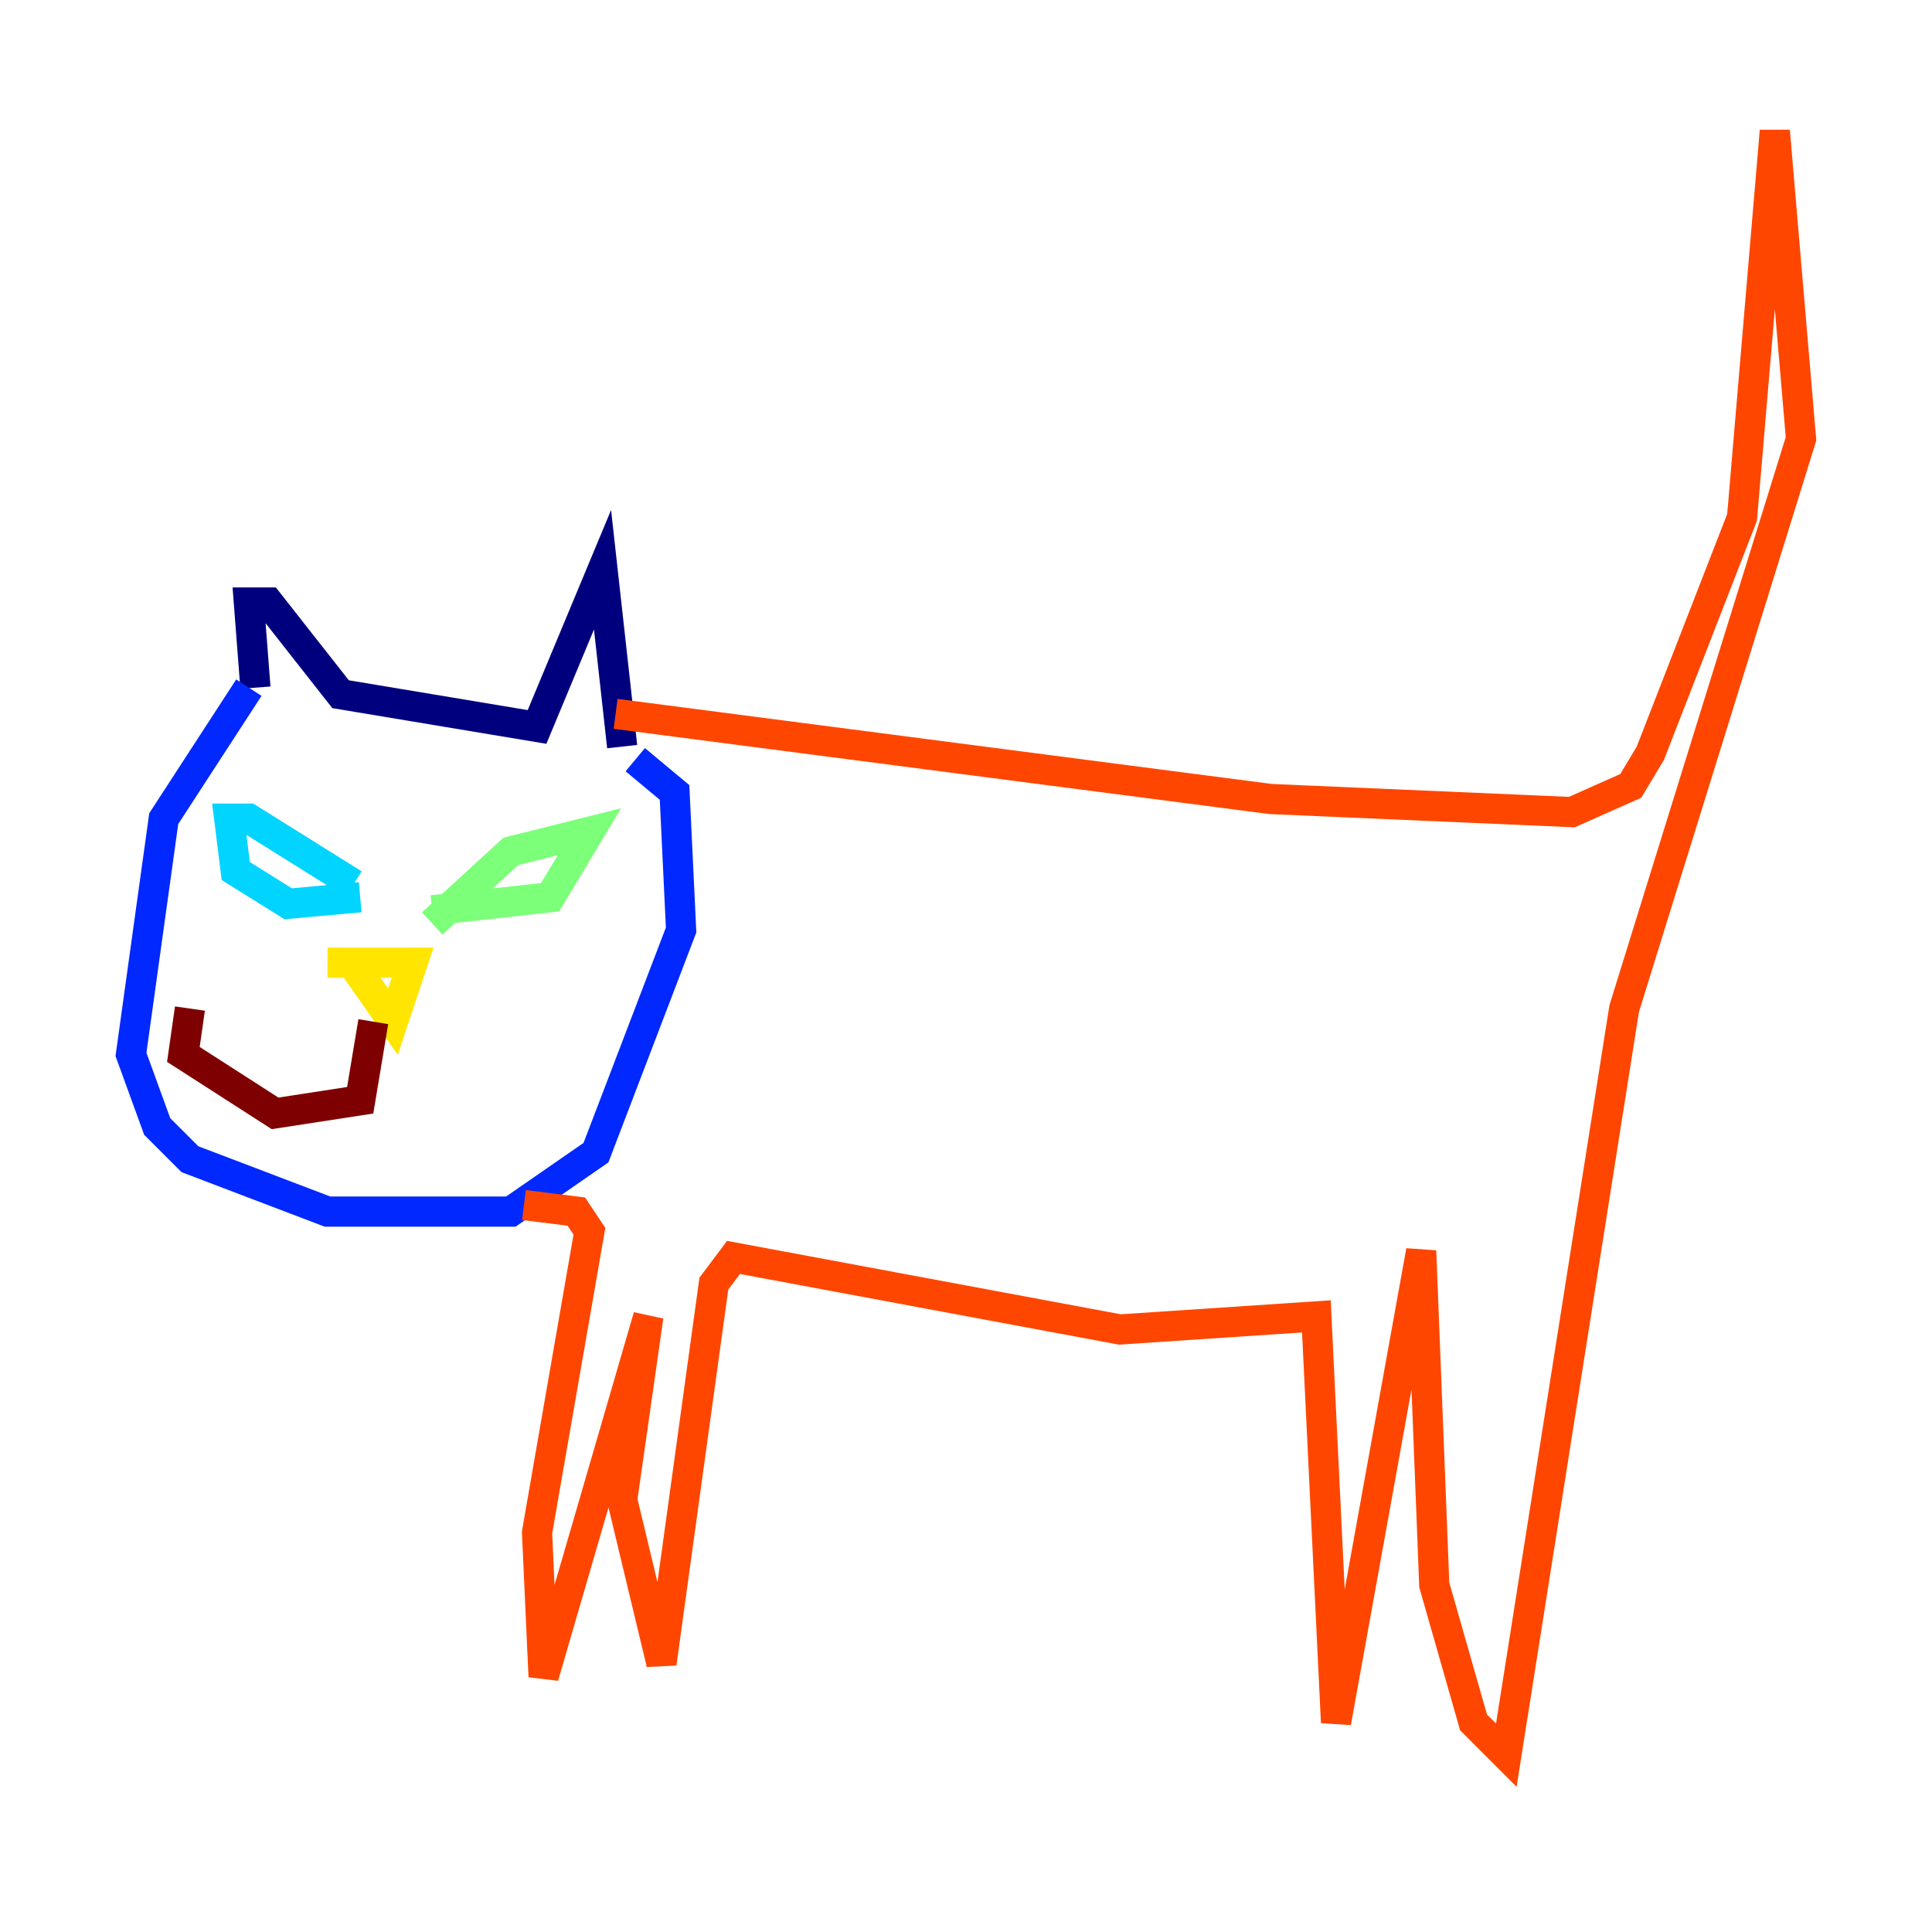 <?xml version="1.0" encoding="utf-8" ?>
<svg baseProfile="tiny" height="128" version="1.2" viewBox="0,0,128,128" width="128" xmlns="http://www.w3.org/2000/svg" xmlns:ev="http://www.w3.org/2001/xml-events" xmlns:xlink="http://www.w3.org/1999/xlink"><defs /><polyline fill="none" points="16.922,45.559 16.488,39.919 17.79,39.919 22.563,45.993 35.58,48.163 39.919,37.749 41.22,49.464" stroke="#00007f" stroke-width="2" /><polyline fill="none" points="16.488,45.559 10.848,54.237 8.678,69.858 10.414,74.63 12.583,76.8 21.695,80.271 33.844,80.271 39.485,76.366 45.125,61.614 44.691,52.502 42.088,50.332" stroke="#0028ff" stroke-width="2" /><polyline fill="none" points="23.43,58.576 16.488,54.237 15.186,54.237 15.62,57.709 19.091,59.878 23.864,59.444" stroke="#00d4ff" stroke-width="2" /><polyline fill="none" points="28.637,61.18 33.844,56.407 39.051,55.105 36.447,59.444 28.637,60.312" stroke="#7cff79" stroke-width="2" /><polyline fill="none" points="21.695,63.783 27.336,63.783 26.034,67.688 22.997,63.349" stroke="#ffe500" stroke-width="2" /><polyline fill="none" points="40.786,47.295 84.176,52.936 104.136,53.803 108.041,52.068 109.342,49.898 115.417,34.278 117.586,8.678 119.322,29.071 107.607,66.82 99.797,116.285 97.627,114.115 95.024,105.003 94.156,82.875 88.515,114.115 87.214,87.214 74.197,88.081 48.597,83.308 47.295,85.044 43.824,110.21 41.22,99.363 42.956,87.214 36.014,111.078 35.58,101.532 39.051,81.573 38.183,80.271 34.712,79.837" stroke="#ff4600" stroke-width="2" /><polyline fill="none" points="24.732,67.688 23.864,72.895 18.224,73.763 12.149,69.858 12.583,66.82" stroke="#7f0000" stroke-width="2" /></svg>